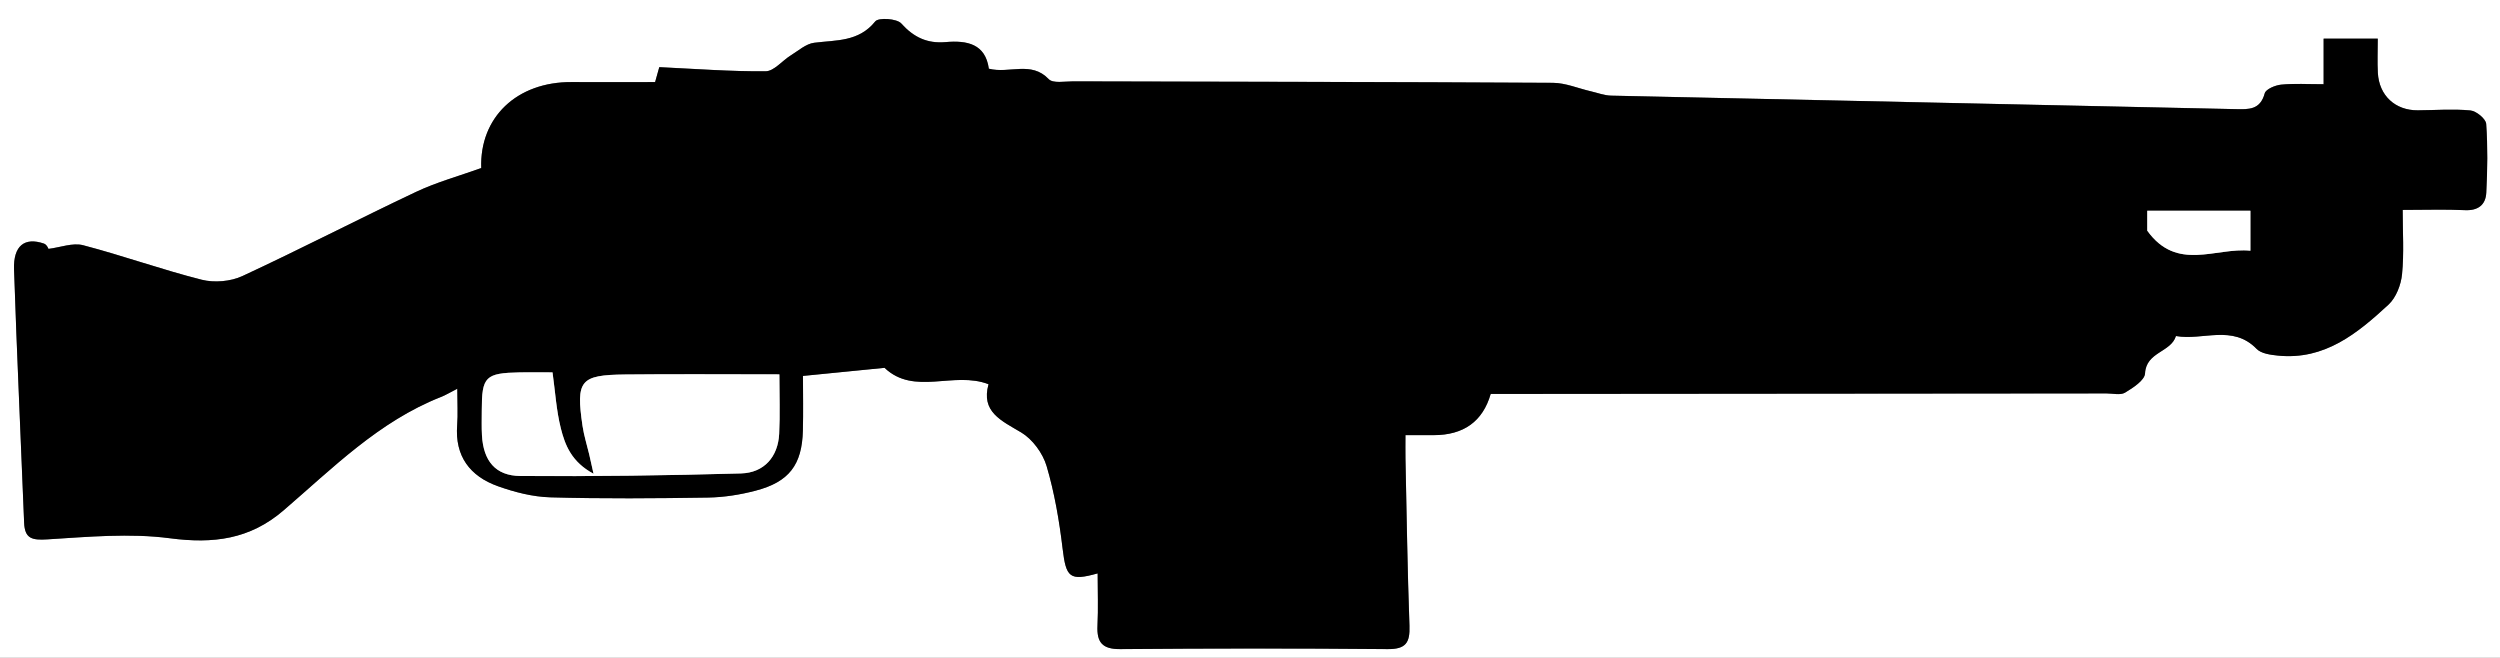 <?xml version="1.0" encoding="UTF-8"?>
<svg id="Layer_1" data-name="Layer 1" xmlns="http://www.w3.org/2000/svg" viewBox="0 0 593 156">
  <rect x="0" y="0" width="593" height="156" fill="#808080" stroke="none"/>
  <defs>
    <style>
      .cls-1, .cls-2 {
        stroke-width: 0px;
      }

      .cls-2 {
        fill: #fff;
      }
    </style>
  </defs>
  <g id="npVj2U.tif">
    <g>
      <path class="cls-2" d="m593,156c-197.67,0-395.33,0-593,0C0,104,0,52,0,0c197.67,0,395.33,0,593,0,0,52,0,104,0,156Zm-41.84-136.03c-3.8,0-6.96-.21-10.07.1-1.41.14-3.63,1.07-3.89,2.06-1.06,3.92-3.73,3.81-6.86,3.75-49.39-1.09-98.79-2.11-148.19-3.2-1.61-.04-3.2-.66-4.8-1.03-3-.69-5.99-1.99-8.99-2.01-37.93-.22-75.86-.25-113.8-.35-1.98,0-4.79.53-5.79-.52-4.18-4.39-9.31-1.24-14.21-2.48-.82-5.89-5.15-6.75-10.27-6.31-4.29.37-7.55-1.11-10.5-4.42-1.05-1.17-5.4-1.45-6.17-.49-3.94,4.89-9.27,4.4-14.5,5.07-1.95.25-3.75,1.89-5.55,3-2.02,1.25-3.96,3.75-5.95,3.76-8.36.07-16.72-.58-25.23-.98-.39,1.4-.72,2.6-.99,3.54-6.79,0-13.26.04-19.74,0-13.15-.09-21.91,8.46-21.5,20.39-5.29,1.91-10.58,3.35-15.47,5.66-13.8,6.52-27.35,13.55-41.2,19.97-2.78,1.29-6.64,1.62-9.62.87-9.47-2.39-18.7-5.72-28.15-8.19-2.47-.65-5.42.52-8.23.87.07.09-.35-1.01-1.06-1.26-4.59-1.57-7.28.49-7.09,6.13.66,20.02,1.61,40.03,2.39,60.05.15,3.83,1.87,4.21,5.5,3.98,9.69-.6,19.57-1.52,29.1-.26,10.26,1.36,18.94.26,26.92-6.6,11.66-10.02,22.6-21.1,37.34-26.91,1.11-.44,2.13-1.07,3.89-1.96,0,3.39.17,6.03-.03,8.64-.57,7.37,3.04,12.1,9.63,14.47,3.98,1.43,8.29,2.54,12.49,2.65,12.47.34,24.96.25,37.43.05,3.77-.06,7.62-.68,11.27-1.64,7.92-2.08,10.97-6.13,11.18-14.23.11-4.38.02-8.77.02-12.98,7.15-.71,13.29-1.32,19.35-1.92,7.04,6.7,16.39.7,24.67,3.89-1.84,6.55,2.99,8.61,7.73,11.43,2.7,1.61,5.14,4.94,6.04,7.98,1.88,6.36,3.01,13,3.8,19.6.82,6.84,1.66,7.73,8.31,5.86,0,4.15.15,8.29-.04,12.41-.19,3.96,1.16,5.59,5.43,5.55,21.13-.18,42.26-.19,63.39,0,4.35.04,5.32-1.55,5.18-5.52-.48-13.24-.66-26.49-.95-39.73-.04-1.74,0-3.49,0-5.5,2.7,0,4.69,0,6.67,0q10.73,0,13.55-9.78c1.68,0,3.48,0,5.28,0,46.92-.04,93.84-.07,140.76-.12,1.5,0,3.31.49,4.42-.18,1.9-1.13,4.67-2.93,4.75-4.57.25-5.12,6.15-4.97,7.33-8.86,6.34,1.14,13.45-2.83,19.15,3.06,1.08,1.11,3.29,1.4,5.03,1.58,11.1,1.13,18.87-5.28,26.24-12.09,1.8-1.67,2.96-4.69,3.21-7.21.49-5.01.15-10.1.15-15.26,5.47,0,10.12-.17,14.76.06,3.18.16,4.92-1.31,5.07-4.12.28-5.44.36-10.92-.02-16.34-.08-1.2-2.35-3.06-3.75-3.19-4.12-.39-8.3-.06-12.46-.03-5.36.04-9.19-3.49-9.49-8.88-.14-2.6-.02-5.21-.02-8.12h-12.84v10.8Z"/>
      <path class="cls-1" d="m551.16,19.97v-10.8h12.84c0,2.91-.12,5.53.02,8.12.3,5.39,4.12,8.92,9.49,8.88,4.16-.03,8.34-.36,12.46.03,1.4.13,3.66,1.99,3.75,3.19.38,5.42.3,10.9.02,16.34-.15,2.81-1.89,4.27-5.07,4.12-4.63-.23-9.29-.06-14.76-.06,0,5.16.35,10.25-.15,15.26-.25,2.52-1.41,5.54-3.21,7.21-7.36,6.8-15.14,13.22-26.24,12.09-1.74-.18-3.95-.47-5.03-1.58-5.71-5.89-12.81-1.92-19.15-3.06-1.18,3.89-7.08,3.73-7.33,8.86-.08,1.63-2.86,3.43-4.75,4.57-1.11.66-2.92.17-4.42.18-46.92.04-93.84.08-140.76.12-1.8,0-3.6,0-5.28,0q-2.82,9.77-13.55,9.78c-1.98,0-3.96,0-6.67,0,0,2.01-.03,3.75,0,5.5.28,13.24.47,26.49.95,39.73.14,3.96-.82,5.56-5.18,5.52-21.13-.2-42.26-.18-63.39,0-4.27.04-5.62-1.59-5.43-5.55.2-4.12.04-8.26.04-12.41-6.66,1.87-7.49.98-8.31-5.86-.79-6.6-1.92-13.24-3.8-19.6-.9-3.04-3.34-6.37-6.04-7.98-4.74-2.82-9.56-4.88-7.73-11.43-8.28-3.19-17.63,2.81-24.67-3.89-6.06.6-12.2,1.21-19.35,1.92,0,4.22.09,8.6-.02,12.98-.21,8.1-3.26,12.15-11.18,14.23-3.65.96-7.5,1.58-11.27,1.64-12.48.2-24.96.3-37.43-.05-4.19-.12-8.51-1.23-12.49-2.65-6.59-2.36-10.2-7.1-9.63-14.47.2-2.61.03-5.25.03-8.64-1.76.89-2.78,1.53-3.89,1.96-14.74,5.81-25.68,16.89-37.34,26.91-7.98,6.86-16.65,7.95-26.92,6.6-9.53-1.26-19.41-.34-29.1.26-3.63.22-5.35-.15-5.5-3.98-.78-20.02-1.73-40.03-2.39-60.05-.19-5.64,2.5-7.7,7.09-6.13.71.24,1.13,1.35,1.06,1.26,2.81-.34,5.76-1.51,8.23-.87,9.45,2.47,18.68,5.8,28.15,8.19,2.97.75,6.84.42,9.62-.87,13.84-6.42,27.4-13.45,41.2-19.97,4.88-2.31,10.17-3.75,15.47-5.66-.41-11.93,8.35-20.48,21.5-20.39,6.47.05,12.95,0,19.74,0,.26-.94.59-2.13.99-3.54,8.51.4,16.87,1.05,25.23.98,1.99-.02,3.92-2.51,5.95-3.76,1.8-1.11,3.6-2.75,5.55-3,5.23-.67,10.56-.18,14.5-5.07.77-.96,5.12-.68,6.17.49,2.96,3.31,6.21,4.8,10.5,4.42,5.12-.45,9.45.42,10.27,6.31,4.9,1.24,10.03-1.91,14.21,2.48,1,1.05,3.81.52,5.79.52,37.93.1,75.87.13,113.8.35,3,.02,5.99,1.32,8.99,2.01,1.6.37,3.19.99,4.8,1.03,49.39,1.09,98.79,2.11,148.19,3.2,3.12.07,5.8.18,6.86-3.75.27-.99,2.49-1.92,3.89-2.06,3.11-.31,6.27-.1,10.07-.1ZM184.87,88.79c-12.72,0-24.67-.1-36.61.03-10.67.12-11.67,1.4-10.08,12.23.33,2.27,1.05,4.49,1.58,6.73.27,1.15.52,2.3,1.03,4.59-5.23-2.8-6.75-6.8-7.76-10.77-1.07-4.24-1.32-8.68-1.97-13.28-2.74,0-5.23-.04-7.72,0-8.22.16-9.06,1-9.06,8.97,0,1.99-.07,3.98.04,5.96.34,6.02,3.14,9.61,9.14,9.65,17.44.13,34.89-.12,52.32-.61,5.51-.16,8.78-4,9.04-9.4.22-4.6.05-9.22.05-14.11Zm324.46-34.07c7.09,9.84,16.22,3.9,24.47,4.75v-9.49h-24.47v4.74Z"/>
      <path class="cls-2" d="m184.87,88.79c0,4.89.18,9.51-.05,14.11-.26,5.4-3.53,9.24-9.04,9.4-17.43.49-34.88.73-52.32.61-5.99-.04-8.8-3.64-9.14-9.65-.11-1.98-.04-3.97-.04-5.96,0-7.96.84-8.81,9.06-8.97,2.49-.05,4.97,0,7.72,0,.64,4.6.9,9.04,1.97,13.28,1,3.97,2.53,7.97,7.76,10.77-.52-2.29-.76-3.44-1.03-4.59-.53-2.24-1.24-4.46-1.58-6.73-1.59-10.83-.59-12.11,10.08-12.23,11.95-.13,23.89-.03,36.61-.03Z"/>
      <path class="cls-2" d="m509.33,54.72v-4.74h24.47v9.49c-8.25-.85-17.38,5.09-24.47-4.75Z"/>
    </g>
  </g>
</svg>